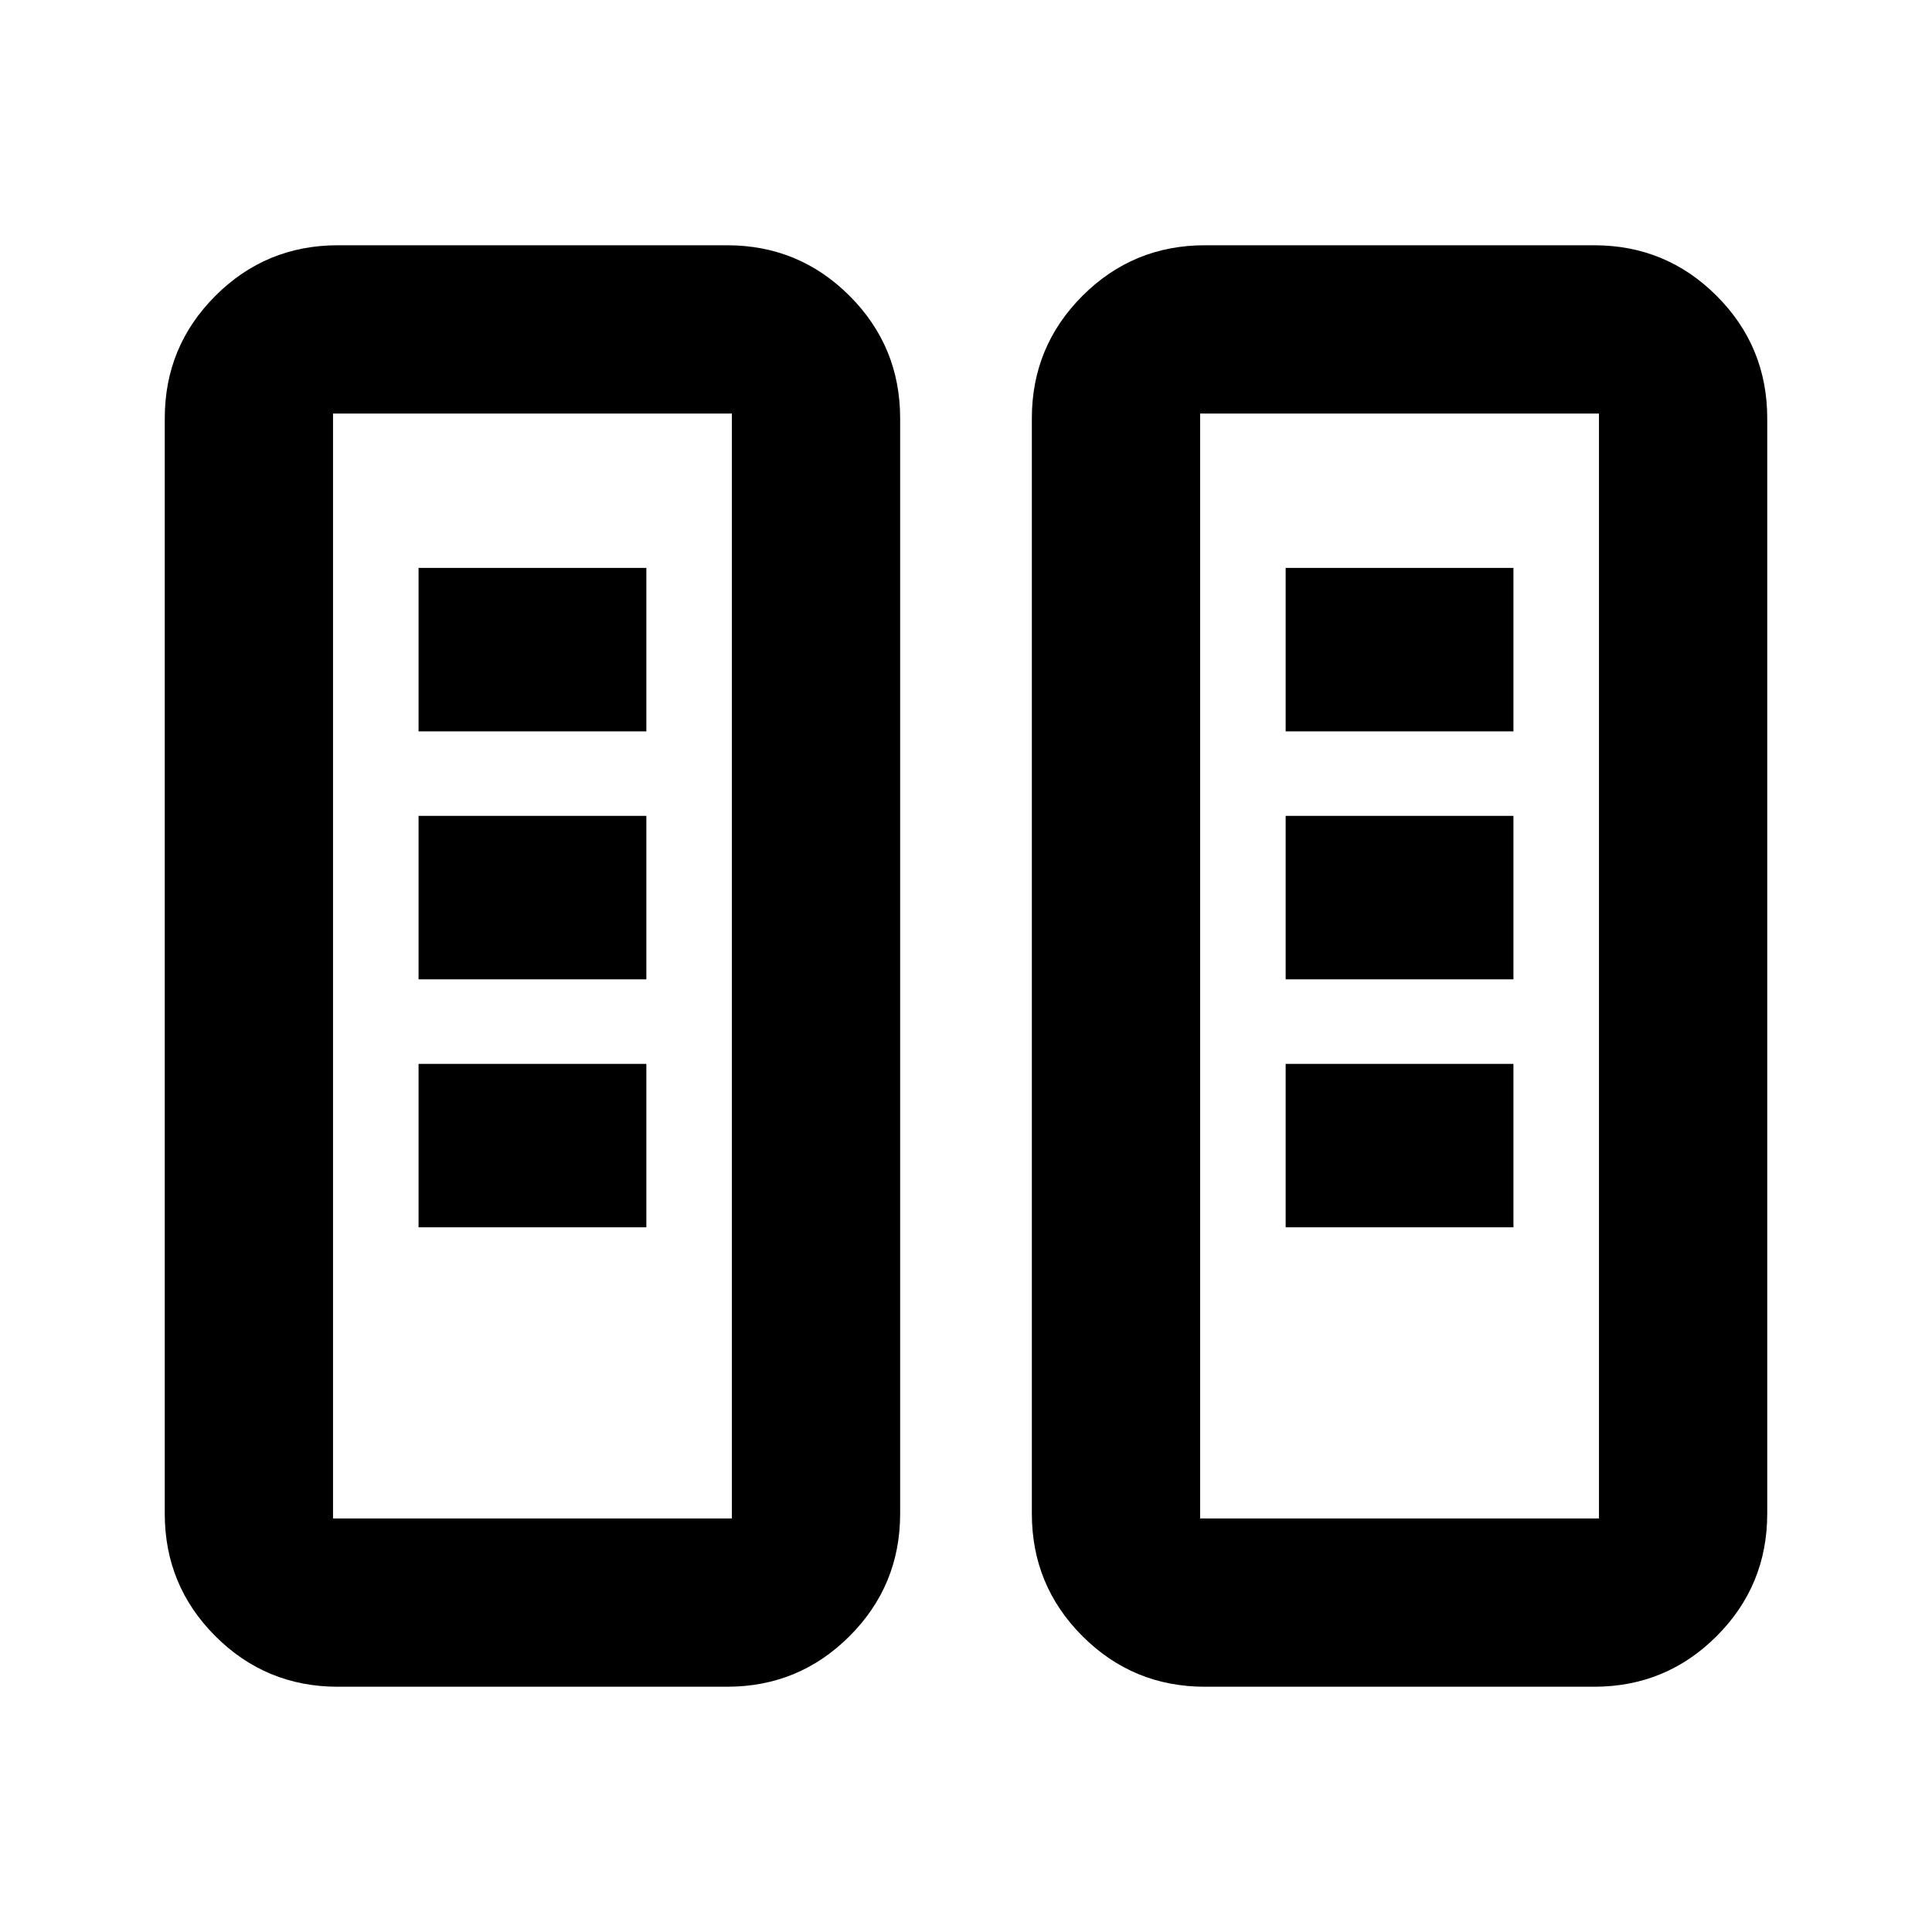 <svg xmlns="http://www.w3.org/2000/svg" height="24" viewBox="0 -960 960 960" width="24"><path d="M167.87-121.87q-35.72 0-60.86-25.14t-25.14-60.86v-544.26q0-35.72 25.14-60.86t60.86-25.14h193.41q35.72 0 60.86 25.14t25.14 60.86v544.26q0 35.72-25.14 60.86t-60.86 25.14H167.87Zm430.85 0q-35.72 0-60.86-25.14t-25.14-60.86v-544.26q0-35.72 25.14-60.86t60.86-25.14h193.41q35.72 0 60.86 25.14t25.14 60.86v544.26q0 35.72-25.14 60.86t-60.86 25.14H598.72Zm-433.24-83.61h198.19v-549.04H165.48v549.04Zm430.85 0h198.19v-549.04H596.33v549.04ZM207.98-350.15h113.19v-81.22H207.98v81.22Zm430.85 0h113.19v-81.22H638.83v81.22ZM207.98-473.37h113.19v-81.22H207.98v81.22Zm430.85 0h113.19v-81.22H638.83v81.22ZM207.98-596.59h113.19v-81.21H207.98v81.21Zm430.85 0h113.19v-81.21H638.83v81.21ZM165.48-205.48h198.19-198.19Zm430.85 0h198.19-198.19Z"/></svg>